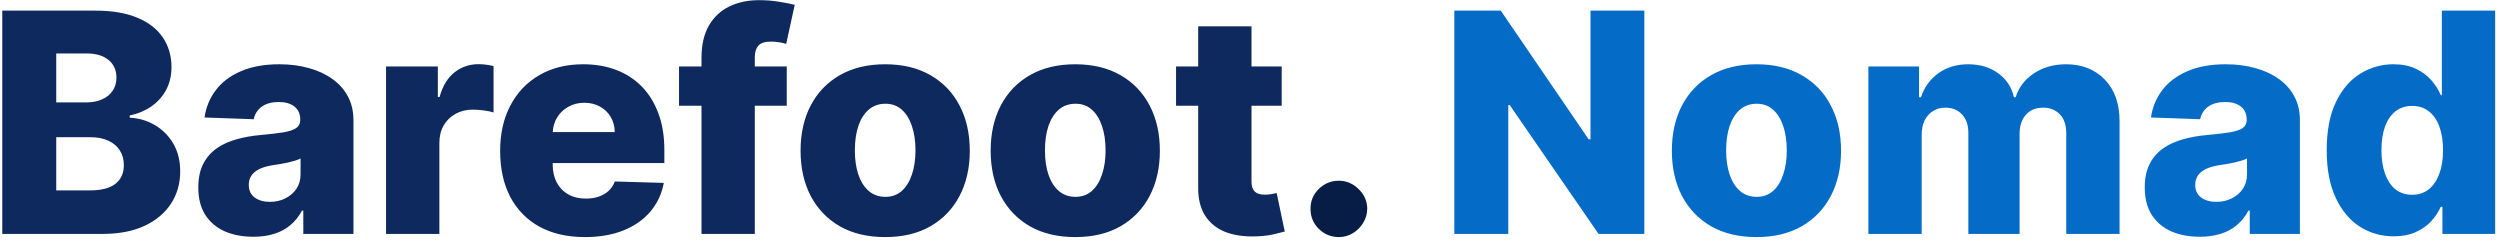 <svg width="171" height="17" viewBox="0 0 171 17" fill="none" xmlns="http://www.w3.org/2000/svg">
<path d="M0.156 16V0.727H6.524C7.668 0.727 8.625 0.889 9.396 1.212C10.171 1.535 10.753 1.988 11.141 2.569C11.533 3.151 11.73 3.825 11.73 4.59C11.73 5.172 11.608 5.691 11.364 6.149C11.121 6.601 10.785 6.977 10.358 7.275C9.93 7.573 9.435 7.782 8.874 7.901V8.05C9.49 8.08 10.059 8.247 10.581 8.55C11.108 8.853 11.531 9.276 11.849 9.818C12.167 10.355 12.326 10.991 12.326 11.727C12.326 12.547 12.117 13.28 11.7 13.927C11.282 14.568 10.678 15.075 9.888 15.448C9.097 15.816 8.138 16 7.009 16H0.156ZM3.847 13.024H6.129C6.93 13.024 7.519 12.873 7.897 12.57C8.279 12.266 8.471 11.844 8.471 11.302C8.471 10.909 8.379 10.571 8.195 10.288C8.011 9.999 7.75 9.778 7.412 9.624C7.074 9.465 6.669 9.385 6.196 9.385H3.847V13.024ZM3.847 7.006H5.891C6.293 7.006 6.651 6.939 6.964 6.805C7.278 6.671 7.521 6.477 7.695 6.223C7.874 5.97 7.964 5.664 7.964 5.306C7.964 4.794 7.782 4.391 7.419 4.098C7.056 3.805 6.567 3.658 5.95 3.658H3.847V7.006ZM17.33 16.194C16.599 16.194 15.951 16.072 15.384 15.829C14.822 15.58 14.377 15.207 14.049 14.71C13.726 14.208 13.564 13.579 13.564 12.823C13.564 12.187 13.676 11.65 13.9 11.212C14.124 10.775 14.432 10.419 14.825 10.146C15.217 9.873 15.67 9.666 16.182 9.527C16.694 9.383 17.241 9.286 17.822 9.236C18.474 9.176 18.998 9.114 19.396 9.05C19.794 8.98 20.082 8.883 20.261 8.759C20.445 8.63 20.537 8.448 20.537 8.214V8.177C20.537 7.794 20.405 7.499 20.142 7.29C19.878 7.081 19.523 6.977 19.075 6.977C18.593 6.977 18.205 7.081 17.912 7.29C17.619 7.499 17.432 7.787 17.353 8.155L13.989 8.036C14.089 7.339 14.345 6.718 14.758 6.171C15.175 5.619 15.747 5.187 16.473 4.874C17.203 4.555 18.081 4.396 19.105 4.396C19.836 4.396 20.51 4.483 21.126 4.657C21.742 4.826 22.279 5.075 22.737 5.403C23.194 5.726 23.547 6.124 23.796 6.596C24.049 7.069 24.176 7.608 24.176 8.214V16H20.746V14.404H20.656C20.452 14.792 20.191 15.12 19.873 15.389C19.56 15.657 19.19 15.858 18.762 15.992C18.34 16.127 17.862 16.194 17.33 16.194ZM18.456 13.807C18.849 13.807 19.202 13.728 19.515 13.569C19.834 13.41 20.087 13.191 20.276 12.913C20.465 12.629 20.559 12.301 20.559 11.928V10.839C20.455 10.894 20.328 10.944 20.179 10.989C20.035 11.033 19.876 11.076 19.702 11.115C19.528 11.155 19.349 11.19 19.165 11.22C18.981 11.25 18.804 11.277 18.635 11.302C18.292 11.357 17.999 11.441 17.755 11.555C17.517 11.67 17.333 11.819 17.203 12.003C17.079 12.182 17.017 12.396 17.017 12.644C17.017 13.022 17.151 13.31 17.42 13.509C17.693 13.708 18.039 13.807 18.456 13.807ZM26.406 16V4.545H29.948V6.634H30.067C30.276 5.878 30.617 5.316 31.089 4.948C31.561 4.575 32.111 4.389 32.737 4.389C32.906 4.389 33.08 4.401 33.259 4.426C33.438 4.446 33.605 4.478 33.759 4.523V7.692C33.585 7.633 33.356 7.586 33.073 7.551C32.794 7.516 32.546 7.499 32.327 7.499C31.895 7.499 31.504 7.596 31.156 7.789C30.813 7.978 30.542 8.244 30.343 8.587C30.149 8.925 30.053 9.323 30.053 9.781V16H26.406ZM40.004 16.216C38.806 16.216 37.772 15.98 36.902 15.508C36.037 15.03 35.371 14.352 34.904 13.472C34.441 12.587 34.21 11.536 34.21 10.318C34.21 9.134 34.444 8.1 34.911 7.215C35.378 6.325 36.037 5.634 36.887 5.142C37.737 4.645 38.739 4.396 39.893 4.396C40.708 4.396 41.454 4.523 42.13 4.777C42.806 5.03 43.39 5.406 43.882 5.903C44.374 6.4 44.757 7.014 45.031 7.745C45.304 8.471 45.441 9.303 45.441 10.243V11.153H35.485V9.035H42.048C42.043 8.647 41.951 8.301 41.772 7.998C41.593 7.695 41.347 7.459 41.034 7.29C40.725 7.116 40.37 7.029 39.967 7.029C39.559 7.029 39.194 7.121 38.871 7.305C38.548 7.484 38.292 7.73 38.103 8.043C37.914 8.351 37.815 8.702 37.804 9.094V11.25C37.804 11.717 37.897 12.127 38.08 12.48C38.264 12.828 38.525 13.099 38.864 13.293C39.202 13.487 39.604 13.584 40.072 13.584C40.395 13.584 40.688 13.539 40.952 13.45C41.215 13.36 41.441 13.228 41.63 13.054C41.819 12.88 41.961 12.666 42.055 12.413L45.404 12.51C45.264 13.261 44.959 13.914 44.486 14.471C44.019 15.023 43.405 15.453 42.644 15.761C41.884 16.065 41.004 16.216 40.004 16.216ZM53.814 4.545V7.23H46.446V4.545H53.814ZM47.982 16V3.964C47.982 3.079 48.148 2.346 48.482 1.764C48.815 1.177 49.277 0.74 49.869 0.451C50.46 0.158 51.144 0.011 51.919 0.011C52.427 0.011 52.904 0.051 53.351 0.131C53.804 0.205 54.139 0.272 54.358 0.332L53.776 3.002C53.642 2.957 53.478 2.92 53.284 2.89C53.095 2.86 52.916 2.845 52.747 2.845C52.32 2.845 52.026 2.94 51.867 3.129C51.708 3.317 51.629 3.576 51.629 3.904V16H47.982ZM60.546 16.216C59.343 16.216 58.309 15.97 57.444 15.478C56.584 14.981 55.92 14.29 55.452 13.405C54.99 12.515 54.759 11.483 54.759 10.31C54.759 9.132 54.99 8.1 55.452 7.215C55.92 6.325 56.584 5.634 57.444 5.142C58.309 4.645 59.343 4.396 60.546 4.396C61.749 4.396 62.781 4.645 63.641 5.142C64.506 5.634 65.169 6.325 65.632 7.215C66.099 8.1 66.333 9.132 66.333 10.31C66.333 11.483 66.099 12.515 65.632 13.405C65.169 14.29 64.506 14.981 63.641 15.478C62.781 15.97 61.749 16.216 60.546 16.216ZM60.568 13.464C61.006 13.464 61.376 13.33 61.679 13.062C61.983 12.793 62.214 12.421 62.373 11.943C62.537 11.466 62.619 10.914 62.619 10.288C62.619 9.651 62.537 9.094 62.373 8.617C62.214 8.14 61.983 7.767 61.679 7.499C61.376 7.23 61.006 7.096 60.568 7.096C60.116 7.096 59.733 7.23 59.42 7.499C59.111 7.767 58.875 8.14 58.711 8.617C58.552 9.094 58.473 9.651 58.473 10.288C58.473 10.914 58.552 11.466 58.711 11.943C58.875 12.421 59.111 12.793 59.42 13.062C59.733 13.33 60.116 13.464 60.568 13.464ZM73.548 16.216C72.345 16.216 71.311 15.97 70.445 15.478C69.585 14.981 68.922 14.29 68.454 13.405C67.992 12.515 67.761 11.483 67.761 10.31C67.761 9.132 67.992 8.1 68.454 7.215C68.922 6.325 69.585 5.634 70.445 5.142C71.311 4.645 72.345 4.396 73.548 4.396C74.751 4.396 75.782 4.645 76.643 5.142C77.508 5.634 78.171 6.325 78.634 7.215C79.101 8.1 79.335 9.132 79.335 10.31C79.335 11.483 79.101 12.515 78.634 13.405C78.171 14.29 77.508 14.981 76.643 15.478C75.782 15.97 74.751 16.216 73.548 16.216ZM73.57 13.464C74.008 13.464 74.378 13.33 74.681 13.062C74.985 12.793 75.216 12.421 75.375 11.943C75.539 11.466 75.621 10.914 75.621 10.288C75.621 9.651 75.539 9.094 75.375 8.617C75.216 8.14 74.985 7.767 74.681 7.499C74.378 7.23 74.008 7.096 73.57 7.096C73.118 7.096 72.735 7.23 72.422 7.499C72.114 7.767 71.877 8.14 71.713 8.617C71.554 9.094 71.475 9.651 71.475 10.288C71.475 10.914 71.554 11.466 71.713 11.943C71.877 12.421 72.114 12.793 72.422 13.062C72.735 13.33 73.118 13.464 73.57 13.464ZM87.668 4.545V7.23H80.442V4.545H87.668ZM81.956 1.801H85.603V12.398C85.603 12.622 85.637 12.803 85.707 12.943C85.782 13.077 85.888 13.174 86.028 13.233C86.167 13.288 86.334 13.315 86.527 13.315C86.666 13.315 86.813 13.303 86.967 13.278C87.126 13.248 87.246 13.223 87.325 13.204L87.877 15.836C87.703 15.886 87.457 15.948 87.139 16.022C86.826 16.097 86.45 16.144 86.013 16.164C85.158 16.204 84.424 16.104 83.813 15.866C83.206 15.622 82.742 15.244 82.418 14.732C82.1 14.22 81.946 13.576 81.956 12.801V1.801Z" fill="#0D295E"/>
<path d="M91.58 16.216C91.043 16.216 90.583 16.027 90.2 15.649C89.822 15.272 89.636 14.814 89.641 14.277C89.636 13.75 89.822 13.3 90.2 12.928C90.583 12.55 91.043 12.361 91.58 12.361C92.087 12.361 92.534 12.55 92.922 12.928C93.315 13.3 93.514 13.75 93.519 14.277C93.514 14.635 93.419 14.961 93.235 15.254C93.056 15.548 92.82 15.781 92.527 15.955C92.239 16.129 91.923 16.216 91.58 16.216Z" fill="#081D45"/>
<path d="M112.473 0.727V16H109.341L103.264 7.185H103.167V16H99.475V0.727H102.652L108.663 9.527H108.79V0.727H112.473ZM120.142 16.216C118.938 16.216 117.904 15.97 117.039 15.478C116.179 14.981 115.515 14.29 115.048 13.405C114.586 12.515 114.355 11.483 114.355 10.31C114.355 9.132 114.586 8.1 115.048 7.215C115.515 6.325 116.179 5.634 117.039 5.142C117.904 4.645 118.938 4.396 120.142 4.396C121.345 4.396 122.376 4.645 123.236 5.142C124.101 5.634 124.765 6.325 125.227 7.215C125.695 8.1 125.928 9.132 125.928 10.31C125.928 11.483 125.695 12.515 125.227 13.405C124.765 14.29 124.101 14.981 123.236 15.478C122.376 15.97 121.345 16.216 120.142 16.216ZM120.164 13.464C120.601 13.464 120.972 13.33 121.275 13.062C121.578 12.793 121.809 12.421 121.969 11.943C122.133 11.466 122.215 10.914 122.215 10.288C122.215 9.651 122.133 9.094 121.969 8.617C121.809 8.14 121.578 7.767 121.275 7.499C120.972 7.23 120.601 7.096 120.164 7.096C119.711 7.096 119.329 7.23 119.015 7.499C118.707 7.767 118.471 8.14 118.307 8.617C118.148 9.094 118.068 9.651 118.068 10.288C118.068 10.914 118.148 11.466 118.307 11.943C118.471 12.421 118.707 12.793 119.015 13.062C119.329 13.33 119.711 13.464 120.164 13.464ZM127.797 16V4.545H131.264V6.648H131.391C131.63 5.952 132.032 5.403 132.599 5C133.166 4.598 133.842 4.396 134.627 4.396C135.423 4.396 136.104 4.6 136.671 5.008C137.238 5.415 137.598 5.962 137.752 6.648H137.871C138.085 5.967 138.503 5.423 139.124 5.015C139.746 4.603 140.479 4.396 141.324 4.396C142.408 4.396 143.288 4.744 143.964 5.44C144.64 6.131 144.978 7.081 144.978 8.289V16H141.332V9.124C141.332 8.553 141.185 8.118 140.892 7.819C140.598 7.516 140.218 7.364 139.751 7.364C139.249 7.364 138.853 7.528 138.565 7.857C138.282 8.18 138.14 8.615 138.14 9.162V16H134.635V9.087C134.635 8.555 134.491 8.135 134.202 7.827C133.914 7.518 133.534 7.364 133.061 7.364C132.743 7.364 132.462 7.441 132.219 7.596C131.975 7.745 131.784 7.958 131.645 8.237C131.51 8.515 131.443 8.843 131.443 9.221V16H127.797ZM150.467 16.194C149.736 16.194 149.087 16.072 148.521 15.829C147.959 15.58 147.514 15.207 147.186 14.71C146.863 14.208 146.701 13.579 146.701 12.823C146.701 12.187 146.813 11.65 147.037 11.212C147.26 10.775 147.569 10.419 147.961 10.146C148.354 9.873 148.806 9.666 149.319 9.527C149.831 9.383 150.377 9.286 150.959 9.236C151.61 9.176 152.135 9.114 152.533 9.05C152.93 8.98 153.219 8.883 153.398 8.759C153.582 8.63 153.674 8.448 153.674 8.214V8.177C153.674 7.794 153.542 7.499 153.278 7.29C153.015 7.081 152.659 6.977 152.212 6.977C151.73 6.977 151.342 7.081 151.049 7.29C150.755 7.499 150.569 7.787 150.489 8.155L147.126 8.036C147.225 7.339 147.482 6.718 147.894 6.171C148.312 5.619 148.884 5.187 149.609 4.874C150.34 4.555 151.218 4.396 152.242 4.396C152.973 4.396 153.646 4.483 154.263 4.657C154.879 4.826 155.416 5.075 155.874 5.403C156.331 5.726 156.684 6.124 156.933 6.596C157.186 7.069 157.313 7.608 157.313 8.214V16H153.882V14.404H153.793C153.589 14.792 153.328 15.12 153.01 15.389C152.697 15.657 152.326 15.858 151.899 15.992C151.476 16.127 150.999 16.194 150.467 16.194ZM151.593 13.807C151.986 13.807 152.339 13.728 152.652 13.569C152.97 13.41 153.224 13.191 153.413 12.913C153.602 12.629 153.696 12.301 153.696 11.928V10.839C153.592 10.894 153.465 10.944 153.316 10.989C153.172 11.033 153.012 11.076 152.838 11.115C152.664 11.155 152.485 11.19 152.301 11.22C152.118 11.25 151.941 11.277 151.772 11.302C151.429 11.357 151.136 11.441 150.892 11.555C150.653 11.67 150.469 11.819 150.34 12.003C150.216 12.182 150.154 12.396 150.154 12.644C150.154 13.022 150.288 13.31 150.556 13.509C150.83 13.708 151.175 13.807 151.593 13.807ZM163.726 16.164C162.881 16.164 162.113 15.945 161.422 15.508C160.731 15.07 160.179 14.414 159.766 13.539C159.354 12.664 159.147 11.578 159.147 10.28C159.147 8.933 159.361 7.824 159.789 6.954C160.216 6.084 160.776 5.44 161.467 5.023C162.163 4.605 162.911 4.396 163.711 4.396C164.313 4.396 164.827 4.501 165.255 4.71C165.683 4.913 166.036 5.177 166.314 5.5C166.592 5.823 166.804 6.159 166.948 6.507H167.022V0.727H170.669V16H167.06V14.143H166.948C166.794 14.496 166.575 14.827 166.292 15.135C166.008 15.443 165.653 15.692 165.225 15.881C164.803 16.07 164.303 16.164 163.726 16.164ZM164.994 13.323C165.436 13.323 165.814 13.198 166.127 12.95C166.441 12.696 166.682 12.341 166.851 11.883C167.02 11.426 167.104 10.889 167.104 10.273C167.104 9.646 167.02 9.107 166.851 8.654C166.687 8.202 166.446 7.854 166.127 7.61C165.814 7.367 165.436 7.245 164.994 7.245C164.542 7.245 164.159 7.369 163.846 7.618C163.532 7.866 163.294 8.217 163.13 8.669C162.971 9.122 162.891 9.656 162.891 10.273C162.891 10.889 162.973 11.426 163.137 11.883C163.301 12.341 163.537 12.696 163.846 12.95C164.159 13.198 164.542 13.323 164.994 13.323Z" fill="#046CC6"/>
</svg>
